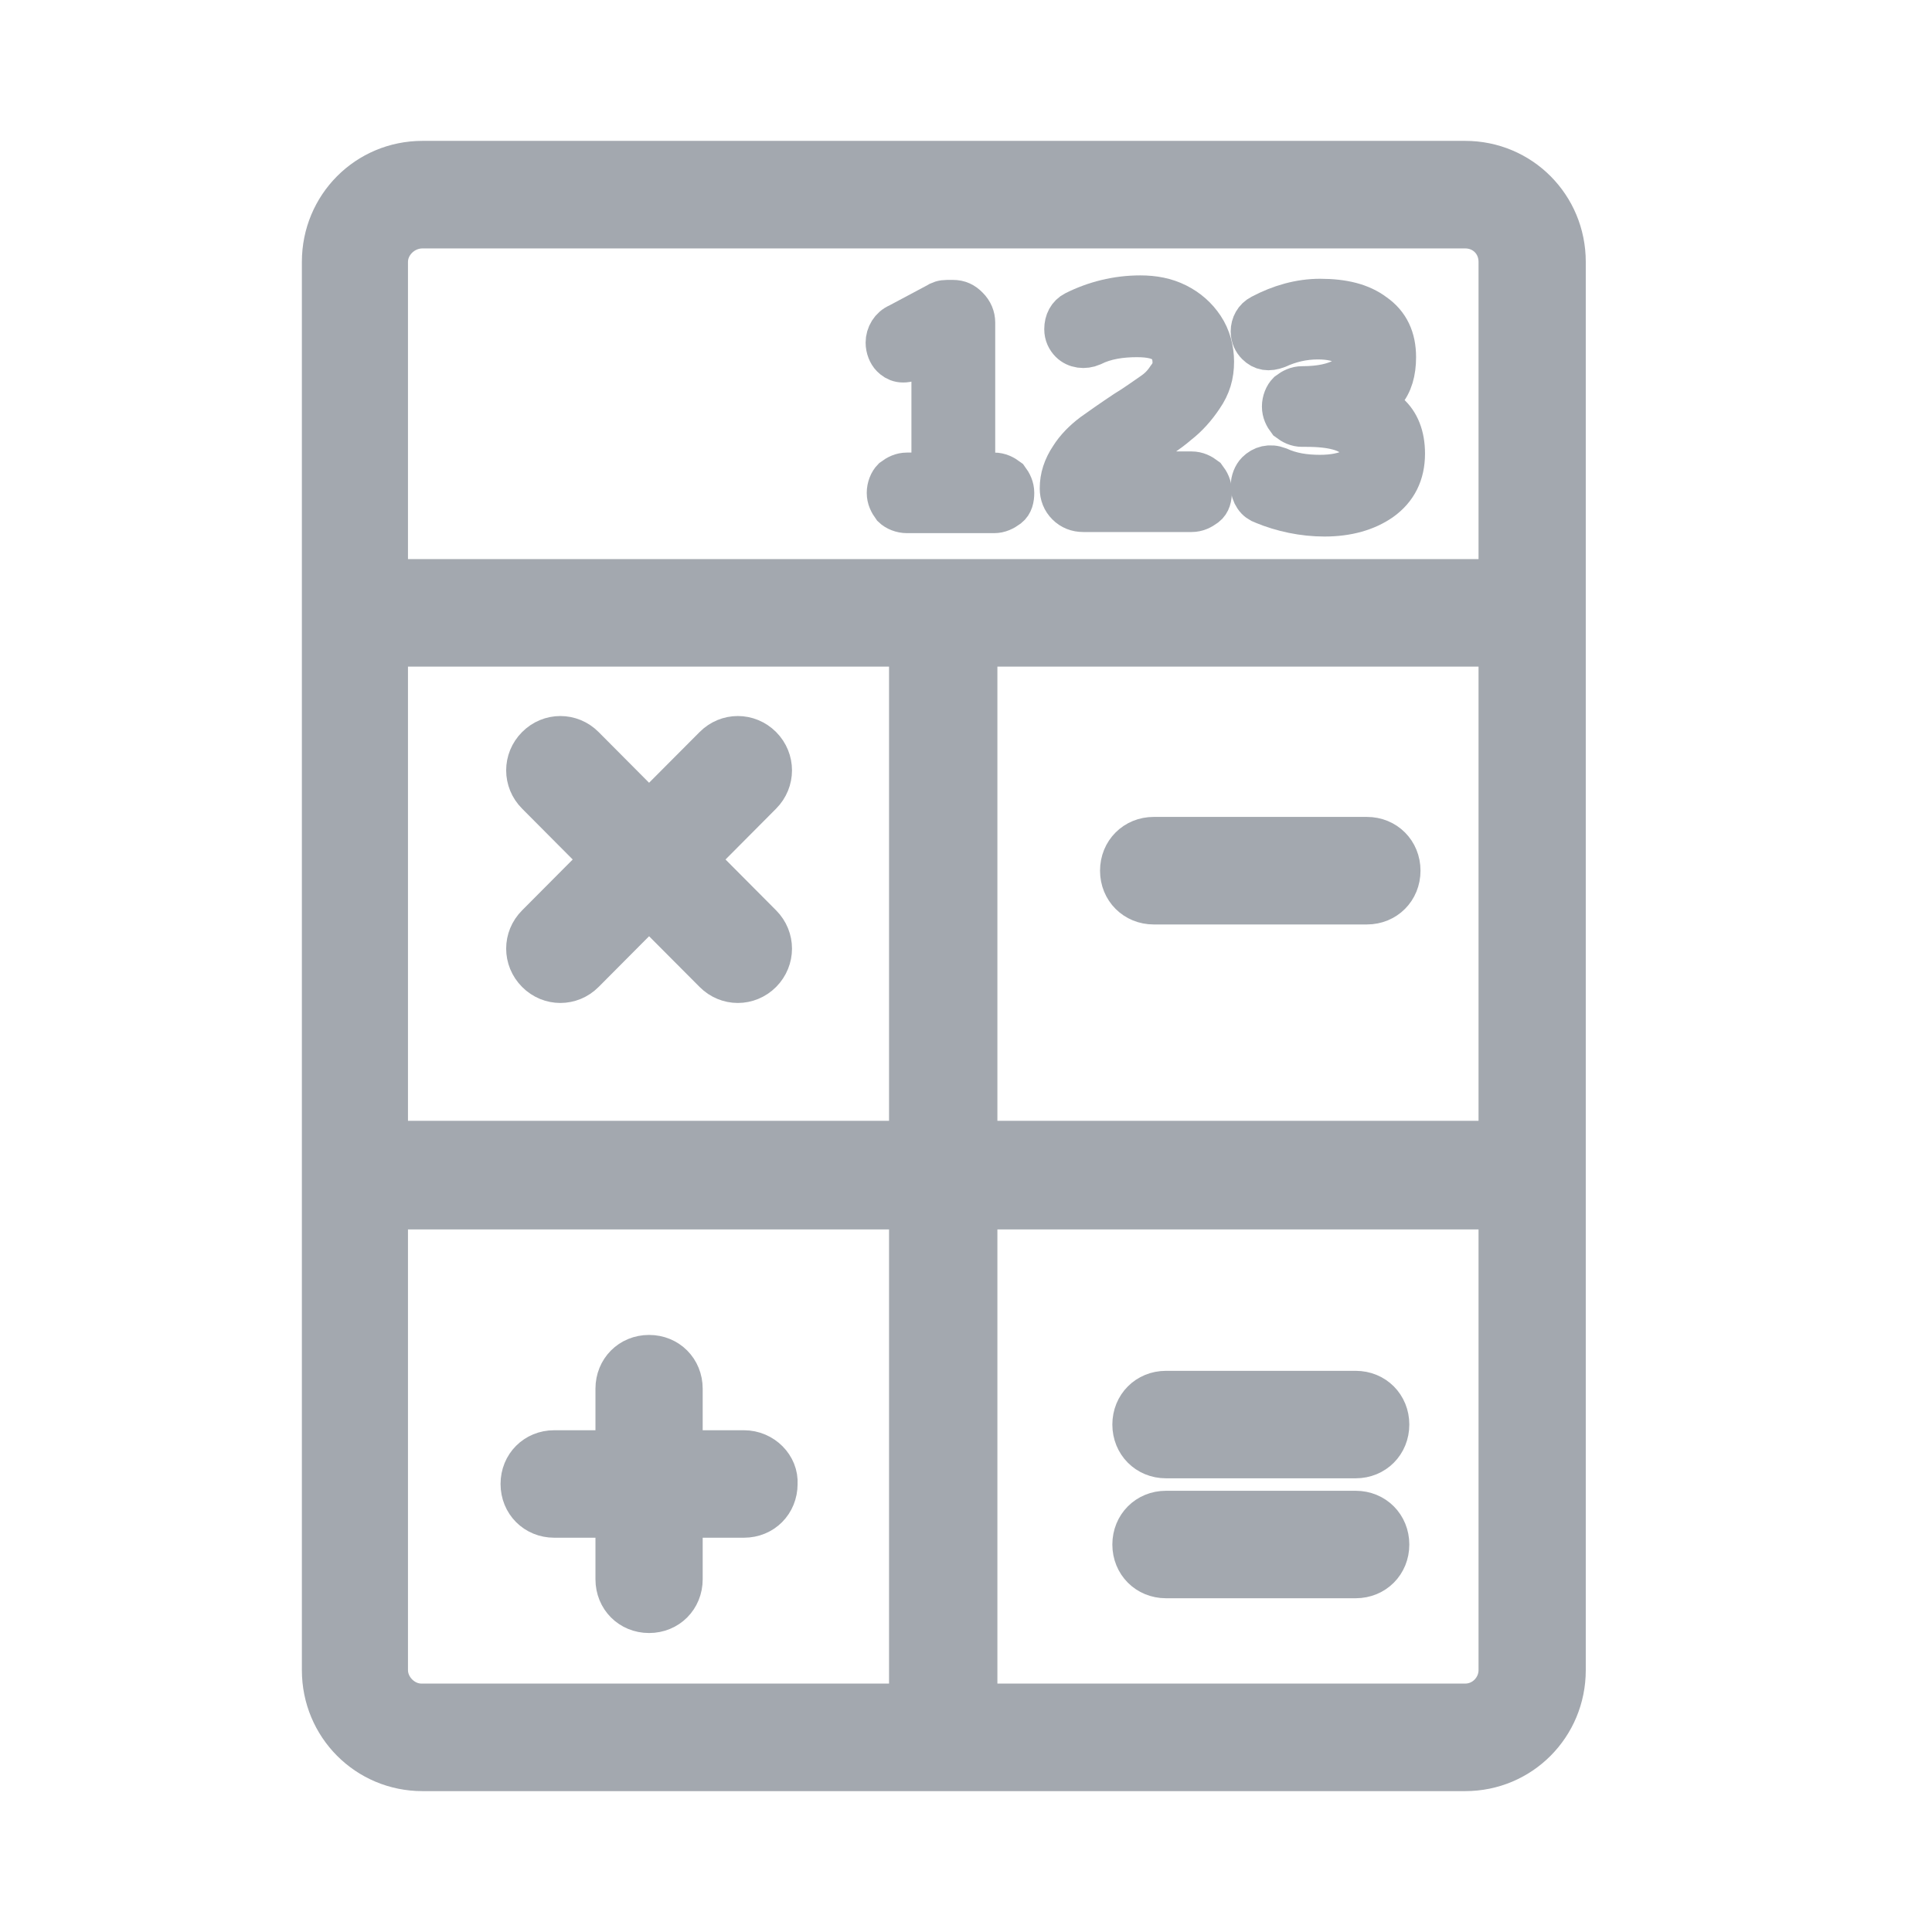 <svg viewBox="0 0 24 24" fill="none" xmlns="http://www.w3.org/2000/svg">
    <path d="M18.201 2H5.248C4.555 2 4 2.557 4 3.253V20.747C4 21.443 4.555 22 5.248 22H18.201C18.894 22 19.449 21.443 19.449 20.747V3.253C19.449 2.557 18.894 2 18.201 2ZM4.818 8.031H11.294V14.173H4.818V8.031ZM12.14 8.031H18.617V14.173H12.14V8.031ZM5.248 2.836H18.201C18.436 2.836 18.617 3.017 18.617 3.253V7.195H4.818V3.253C4.818 3.031 5.012 2.836 5.248 2.836ZM4.818 20.747V15.022H11.294V21.164H5.234C5.012 21.164 4.818 20.969 4.818 20.747ZM18.201 21.164H12.14V15.022H18.617V20.747C18.617 20.969 18.436 21.164 18.201 21.164Z"
          fill="#A3A8AF" stroke="#A3A8AF" stroke-width="0.5"/>
    <path d="M16.841 18.769H14.484C14.248 18.769 14.068 18.95 14.068 19.187C14.068 19.423 14.248 19.604 14.484 19.604H16.841C17.077 19.604 17.257 19.423 17.257 19.187C17.257 18.95 17.077 18.769 16.841 18.769Z"
          fill="#A3A8AF" stroke="#A3A8AF" stroke-width="0.5"/>
    <path d="M16.841 17.279H14.484C14.248 17.279 14.068 17.46 14.068 17.696C14.068 17.933 14.248 18.114 14.484 18.114H16.841C17.077 18.114 17.257 17.933 17.257 17.696C17.257 17.46 17.077 17.279 16.841 17.279Z"
          fill="#A3A8AF" stroke="#A3A8AF" stroke-width="0.5"/>
    <path d="M9.242 18.017H8.479V17.251C8.479 17.014 8.299 16.833 8.063 16.833C7.827 16.833 7.647 17.014 7.647 17.251V18.017H6.884C6.649 18.017 6.468 18.198 6.468 18.434C6.468 18.671 6.649 18.852 6.884 18.852H7.647V19.618C7.647 19.855 7.827 20.036 8.063 20.036C8.299 20.036 8.479 19.855 8.479 19.618V18.852H9.242C9.478 18.852 9.658 18.671 9.658 18.434C9.672 18.212 9.478 18.017 9.242 18.017Z"
          fill="#A3A8AF" stroke="#A3A8AF" stroke-width="0.5"/>
    <path d="M16.98 10.398H14.332C14.096 10.398 13.915 10.579 13.915 10.816C13.915 11.053 14.096 11.234 14.332 11.234H16.98C17.216 11.234 17.396 11.053 17.396 10.816C17.396 10.579 17.216 10.398 16.98 10.398Z"
          fill="#A3A8AF" stroke="#A3A8AF" stroke-width="0.5"/>
    <path d="M8.66 10.677L9.464 9.869C9.63 9.702 9.63 9.437 9.464 9.27C9.297 9.103 9.034 9.103 8.868 9.27L8.063 10.078L7.259 9.27C7.093 9.103 6.829 9.103 6.663 9.27C6.496 9.437 6.496 9.702 6.663 9.869L7.467 10.677L6.663 11.485C6.496 11.652 6.496 11.916 6.663 12.084C6.829 12.251 7.093 12.251 7.259 12.084L8.063 11.276L8.868 12.084C9.034 12.251 9.297 12.251 9.464 12.084C9.63 11.916 9.63 11.652 9.464 11.485L8.66 10.677Z"
          fill="#A3A8AF" stroke="#A3A8AF" stroke-width="0.5"/>
    <path d="M11.364 4.465L11.572 4.368V5.872H11.267C11.197 5.872 11.142 5.9 11.086 5.942C11.045 5.983 11.017 6.053 11.017 6.123C11.017 6.192 11.045 6.248 11.086 6.304C11.128 6.345 11.197 6.373 11.267 6.373H12.348C12.418 6.373 12.473 6.345 12.529 6.304C12.584 6.262 12.598 6.192 12.598 6.123C12.598 6.053 12.57 5.997 12.529 5.942C12.473 5.9 12.418 5.872 12.348 5.872H12.113V4.006C12.113 3.936 12.085 3.866 12.029 3.811C11.974 3.755 11.918 3.727 11.835 3.727H11.766C11.71 3.727 11.669 3.741 11.627 3.769L11.156 4.02C11.059 4.061 11.003 4.159 11.003 4.256C11.003 4.326 11.031 4.396 11.072 4.437C11.128 4.493 11.211 4.535 11.364 4.465Z"
          fill="#A3A8AF" stroke="#A3A8AF" stroke-width="0.5"/>
    <path d="M14.304 4.883C14.22 4.939 14.11 5.022 13.971 5.106C13.804 5.217 13.666 5.315 13.569 5.384C13.458 5.468 13.361 5.565 13.291 5.677C13.208 5.802 13.166 5.928 13.166 6.067C13.166 6.15 13.194 6.22 13.25 6.276C13.305 6.331 13.374 6.359 13.458 6.359H14.803C14.872 6.359 14.928 6.331 14.983 6.29C15.039 6.248 15.053 6.178 15.053 6.109C15.053 6.039 15.025 5.983 14.983 5.928C14.928 5.886 14.872 5.858 14.803 5.858H13.804C13.804 5.858 13.818 5.844 13.832 5.844C13.915 5.774 14.026 5.691 14.193 5.593C14.373 5.468 14.525 5.37 14.636 5.273C14.761 5.176 14.858 5.064 14.942 4.939C15.039 4.799 15.08 4.66 15.08 4.493C15.08 4.34 15.039 4.187 14.955 4.061C14.872 3.936 14.761 3.838 14.623 3.769C14.484 3.699 14.331 3.671 14.165 3.671C13.874 3.671 13.596 3.741 13.347 3.866C13.264 3.908 13.222 3.992 13.222 4.089C13.222 4.159 13.25 4.214 13.291 4.256C13.361 4.326 13.472 4.34 13.569 4.298C13.735 4.214 13.929 4.187 14.123 4.187C14.29 4.187 14.401 4.214 14.47 4.27C14.539 4.326 14.567 4.409 14.567 4.507C14.567 4.563 14.553 4.618 14.498 4.688C14.442 4.772 14.387 4.827 14.304 4.883Z"
          fill="#A3A8AF" stroke="#A3A8AF" stroke-width="0.5"/>
    <path d="M16.814 5.816C16.703 5.872 16.564 5.9 16.398 5.9C16.204 5.9 16.037 5.872 15.885 5.802C15.774 5.76 15.677 5.788 15.607 5.858C15.566 5.9 15.538 5.969 15.538 6.039C15.538 6.095 15.552 6.136 15.58 6.178C15.607 6.22 15.649 6.248 15.691 6.262C15.926 6.359 16.19 6.415 16.453 6.415C16.744 6.415 16.98 6.345 17.16 6.22C17.355 6.081 17.452 5.886 17.452 5.635C17.452 5.412 17.382 5.245 17.258 5.134C17.202 5.078 17.147 5.036 17.077 5.008C17.119 4.967 17.174 4.939 17.202 4.883C17.299 4.772 17.341 4.618 17.341 4.437C17.341 4.201 17.258 4.02 17.077 3.894C16.911 3.769 16.689 3.713 16.398 3.713C16.148 3.713 15.899 3.783 15.663 3.908C15.58 3.95 15.538 4.033 15.538 4.117C15.538 4.187 15.566 4.242 15.607 4.284C15.677 4.354 15.76 4.368 15.871 4.326C16.023 4.256 16.19 4.215 16.37 4.215C16.523 4.215 16.647 4.242 16.717 4.298C16.786 4.34 16.814 4.396 16.814 4.479C16.814 4.577 16.772 4.646 16.675 4.702C16.564 4.758 16.412 4.799 16.176 4.799C16.107 4.799 16.051 4.827 15.996 4.869C15.954 4.911 15.926 4.981 15.926 5.05C15.926 5.12 15.954 5.176 15.996 5.231C16.051 5.273 16.107 5.301 16.176 5.301H16.231C16.897 5.301 16.897 5.552 16.897 5.635C16.939 5.705 16.897 5.774 16.814 5.816Z"
          fill="#A3A8AF" stroke="#A3A8AF" stroke-width="0.5"/>
</svg>
